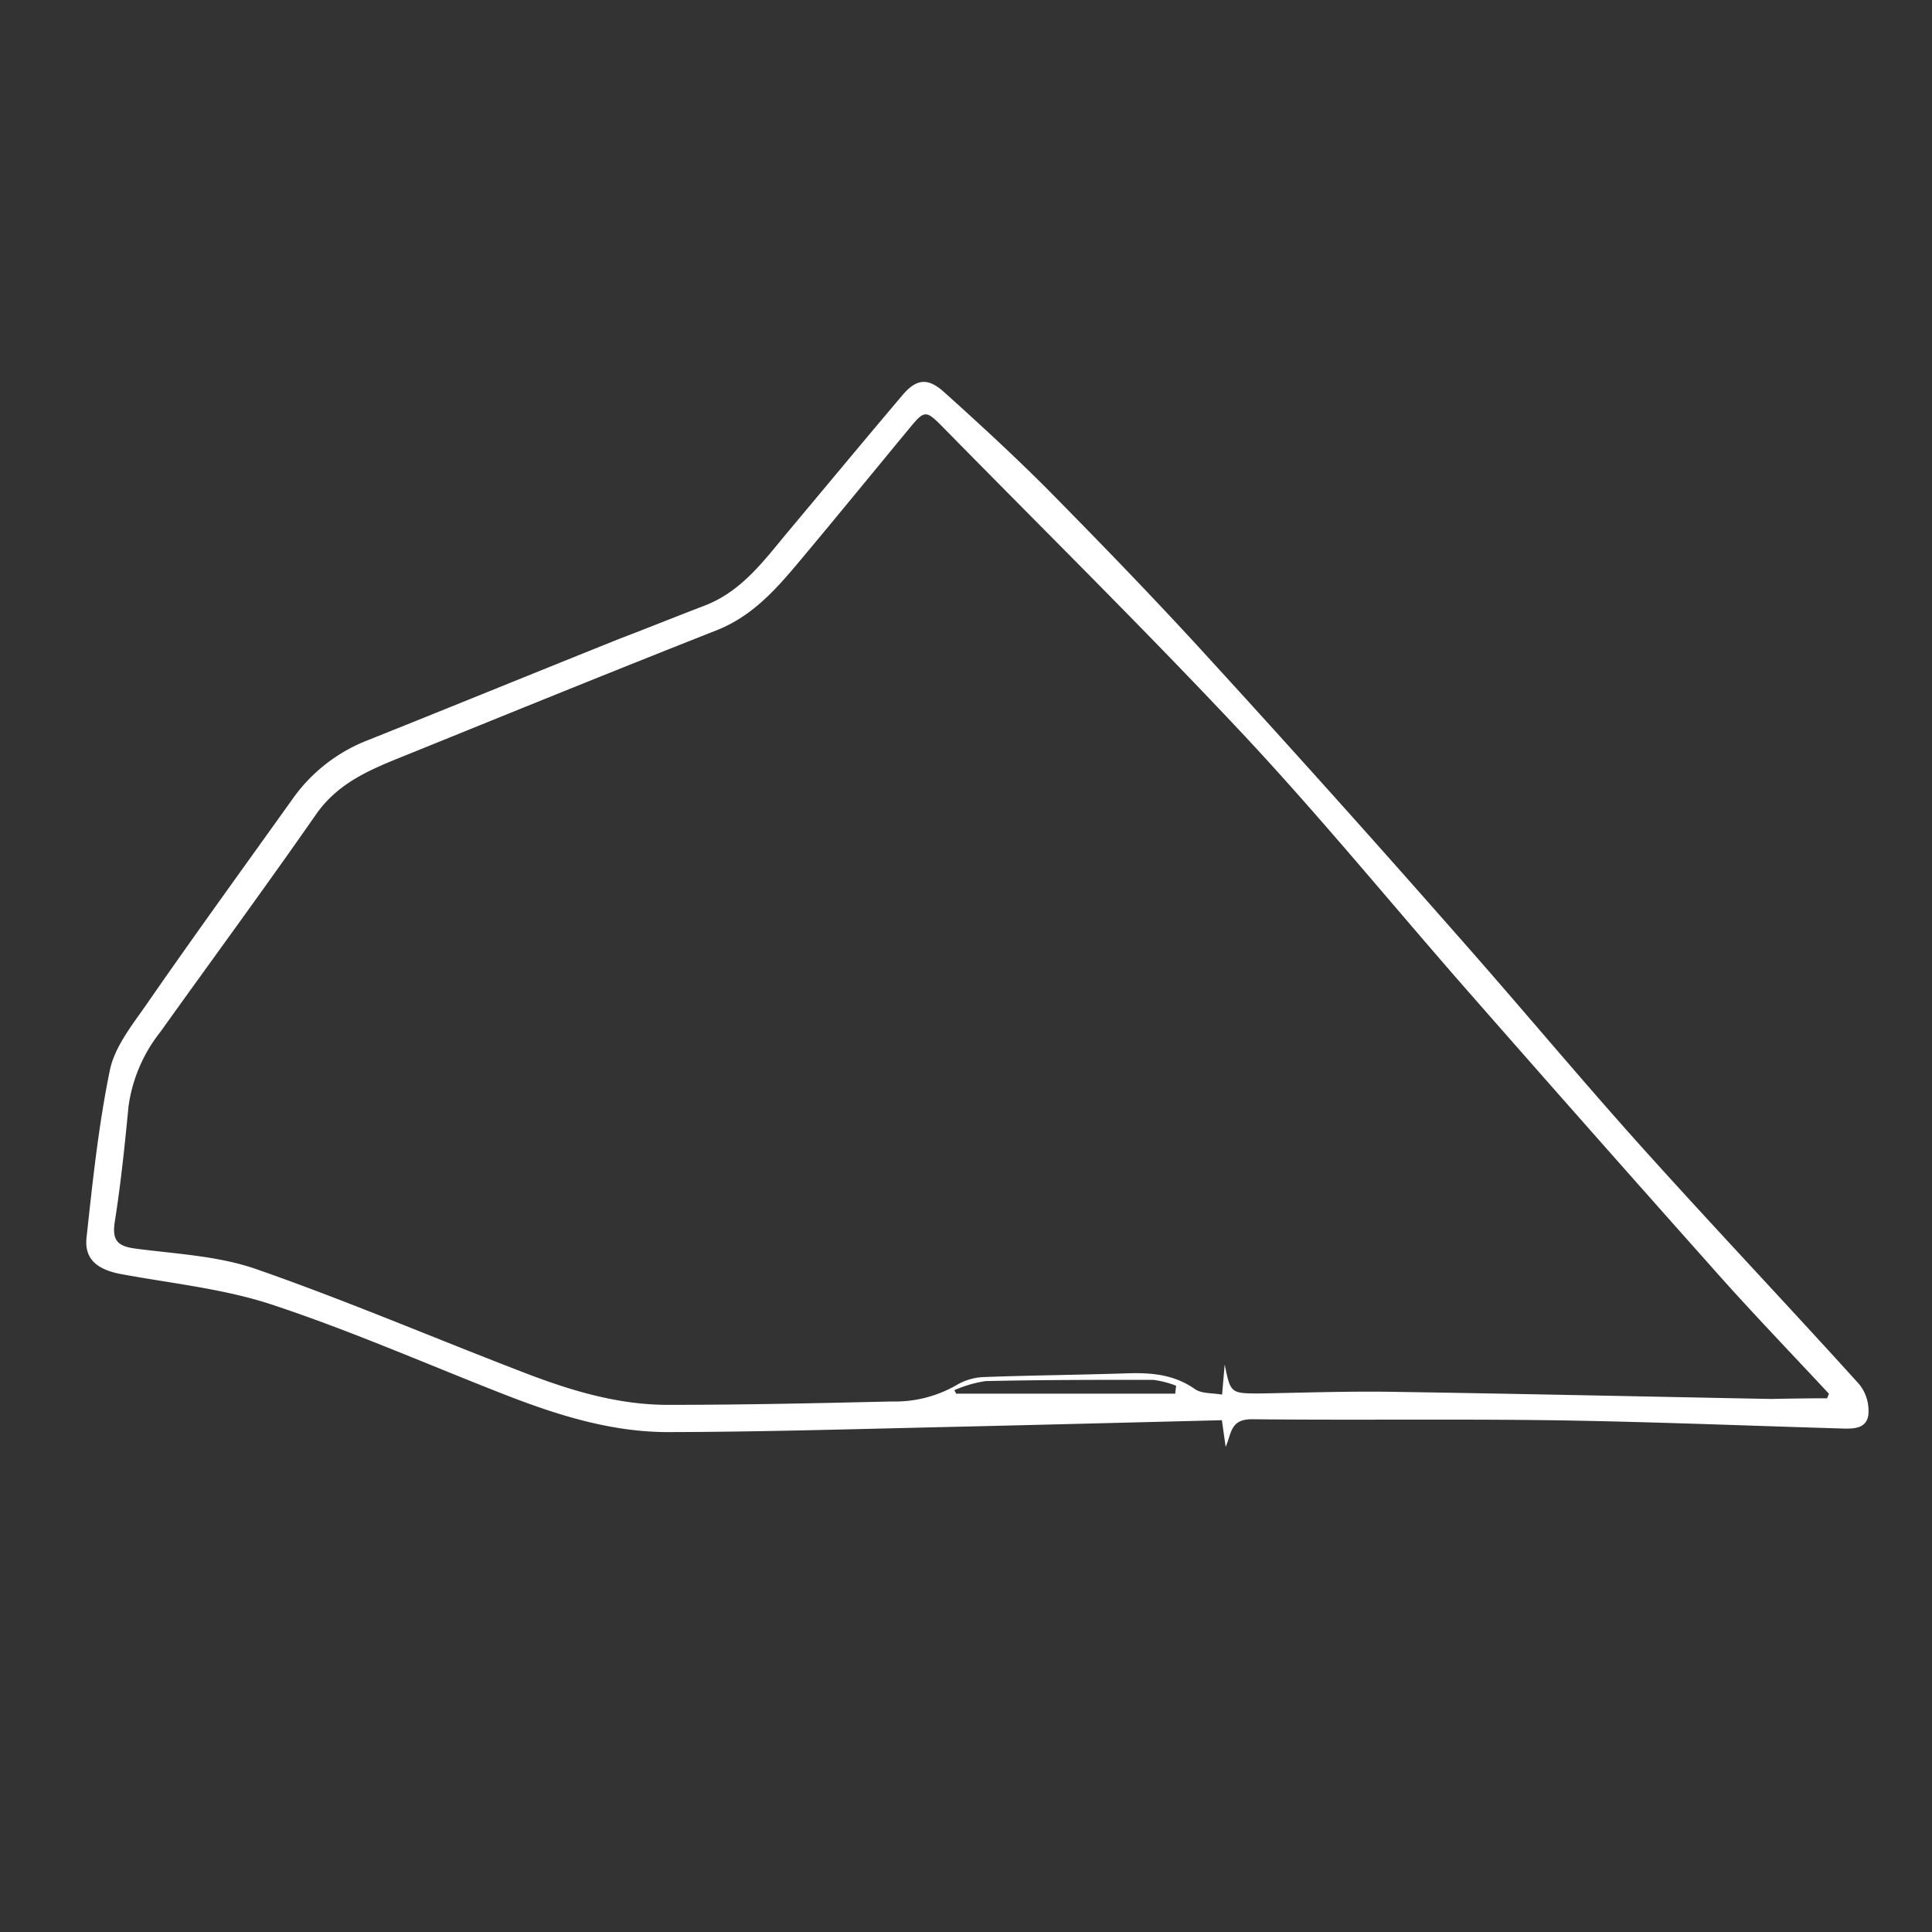 <svg id="Layer_1" data-name="Layer 1" xmlns="http://www.w3.org/2000/svg" viewBox="0 0 200 200"><rect x="0" y="0" width="200" height="200" fill="#333333" stroke="none"/><title>Circuits</title><path d="M126.88,149.78l-.39-2.76c-9.65.24-19.25.49-28.85.71s-19,.5-28.49.52c-5.83,0-11.37-1.73-16.77-3.83-8-3.12-15.94-6.62-24.12-9.33-5-1.67-10.44-2.22-15.69-3.19-2.49-.46-3.86-1.54-3.61-3.8.63-5.79,1.24-11.61,2.41-17.3.49-2.38,2.23-4.59,3.69-6.67,5-7.23,10.19-14.37,15.31-21.54a17.09,17.09,0,0,1,7.8-6c8.67-3.47,17.32-7,26-10.48C67.08,65,70,63.82,73,62.67c3.86-1.5,6.16-4.75,8.68-7.75,3.91-4.67,7.8-9.36,11.73-14,1.43-1.69,2.61-1.87,4.31-.34,3.63,3.26,7.22,6.57,10.65,10C114,56.29,119.54,62,124.92,67.9Q138,82.19,150.78,96.73c6.41,7.24,12.59,14.68,19.05,21.88,7.46,8.3,15.14,16.4,22.63,24.68a4.4,4.4,0,0,1,.95,3.2c-.23,1.53-1.75,1.42-3,1.38-9.78-.29-19.55-.69-29.33-.84-10.48-.15-21,0-31.43-.11C127.35,146.89,127.5,148.37,126.88,149.78Zm62.25-5,.2-.5c-3.82-4.11-7.72-8.15-11.45-12.34q-13.05-14.65-26-29.42c-7.68-8.76-15.06-17.8-23-26.3-10.19-10.88-20.82-21.35-31.27-32-1.75-1.78-1.91-1.77-3.42.06-3.63,4.39-7.23,8.8-10.88,13.17-2.61,3.12-5.16,6.24-9.16,7.81-10.53,4.15-21,8.41-31.51,12.67-3.69,1.5-7.44,2.81-9.92,6.37-5.27,7.57-10.74,15-16.1,22.5a15.89,15.89,0,0,0-3.32,7.76c-.38,4-.8,8-1.42,11.93-.29,1.89.27,2.51,2.11,2.76,4.22.56,8.61.75,12.57,2.14,9.44,3.29,18.65,7.24,28,10.82,4.68,1.79,9.5,3.22,14.57,3.22,7.73,0,15.47-.17,23.2-.35a12.72,12.72,0,0,0,6.73-1.72,6,6,0,0,1,2.85-.81c4.88-.18,9.76-.22,14.64-.38,2.55-.09,4.95.08,7.15,1.63.7.49,1.82.39,2.81.57l.27-3.12c.61,3,.61,3,3.71,3,4.54-.08,9.09-.24,13.63-.17,13.07.2,26.14.49,39.21.74C185.26,144.78,187.19,144.75,189.13,144.75Zm-90.32-.84.17.33h22.68l.09-.82a10,10,0,0,0-2.39-.61c-5.78,0-11.56,0-17.33.13A12.49,12.49,0,0,0,98.8,143.91Z" fill="#fff"/></svg>